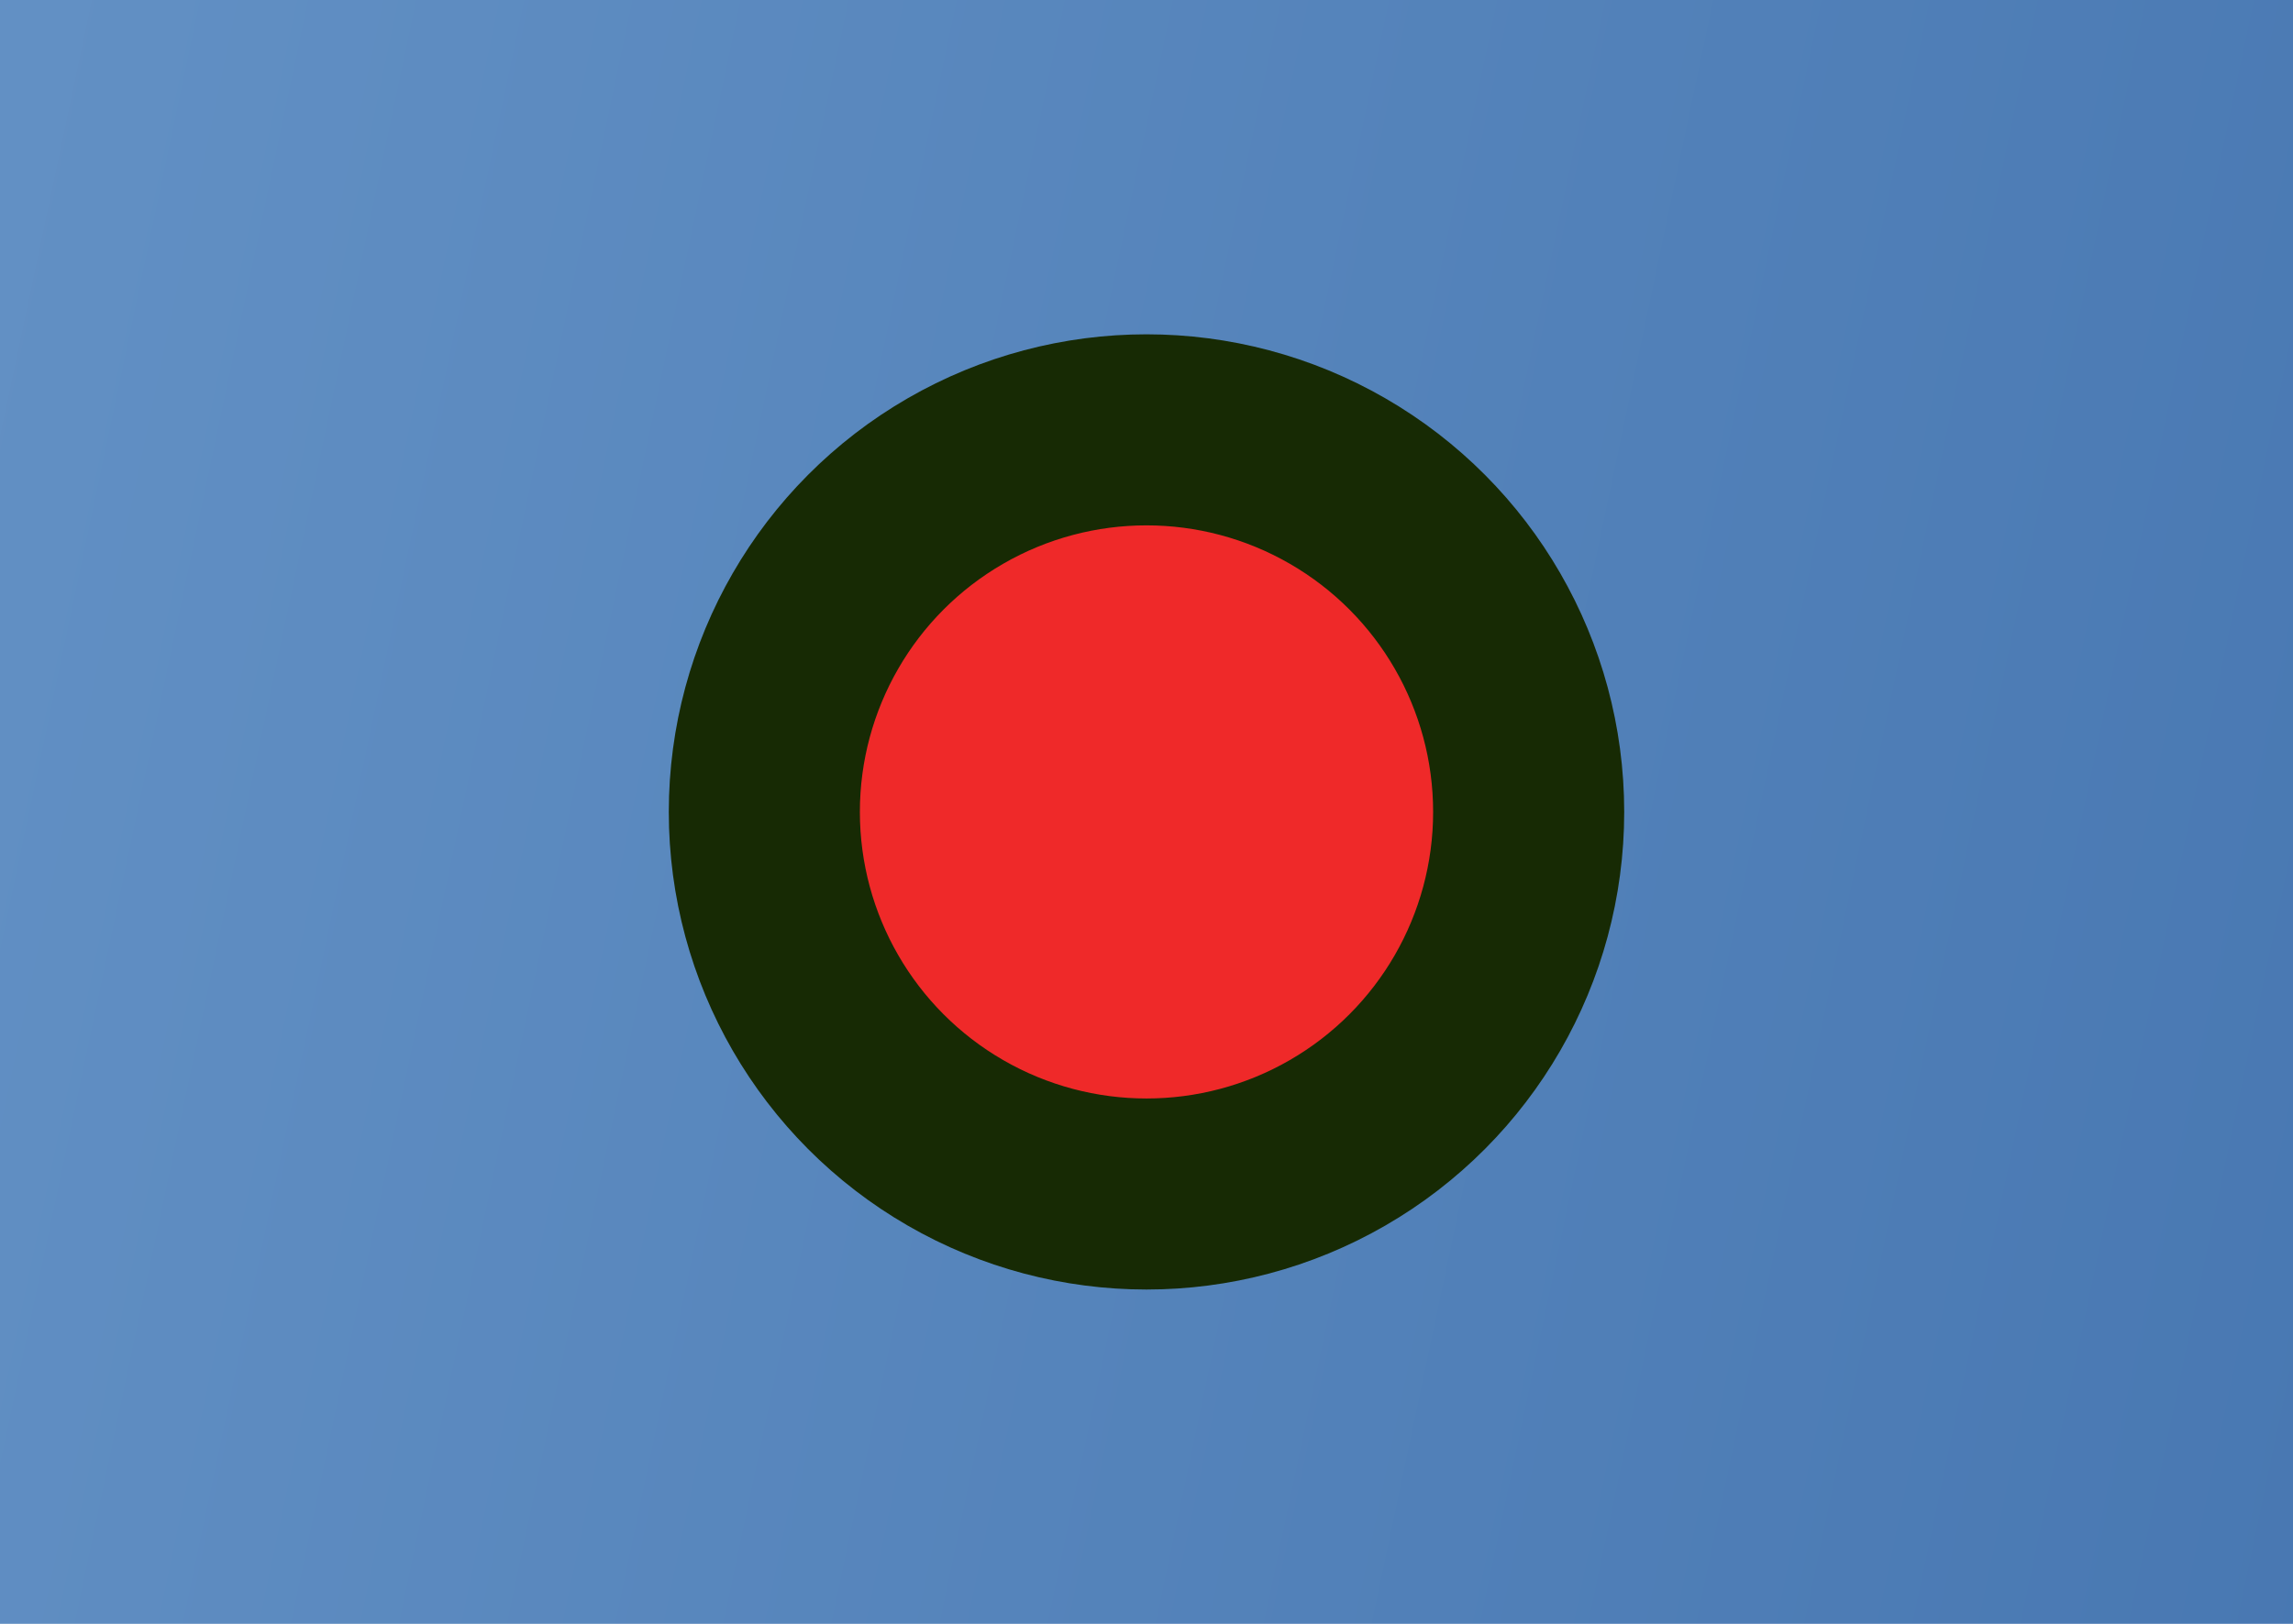 <?xml version="1.0" encoding="UTF-8" standalone="no"?>
<!-- Created with Inkscape (http://www.inkscape.org/) -->

<svg
   width="24"
   height="17"
   viewBox="0 0 24 17"
   version="1.1"
   id="svg1"
   sodipodi:docname="BaseShape3.svg"
   xml:space="preserve"
   inkscape:export-filename="BaseShape_BC.png"
   inkscape:export-xdpi="96.2588"
   inkscape:export-ydpi="96.2588"
   inkscape:version="1.3.2 (091e20e, 2023-11-25, custom)"
   xmlns:inkscape="http://www.inkscape.org/namespaces/inkscape"
   xmlns:sodipodi="http://sodipodi.sourceforge.net/DTD/sodipodi-0.dtd"
   xmlns:xlink="http://www.w3.org/1999/xlink"
   xmlns="http://www.w3.org/2000/svg"
   xmlns:svg="http://www.w3.org/2000/svg"><sodipodi:namedview
     id="namedview1"
     pagecolor="#ffffff"
     bordercolor="#666666"
     borderopacity="1.0"
     inkscape:showpageshadow="2"
     inkscape:pageopacity="0.0"
     inkscape:pagecheckerboard="0"
     inkscape:deskcolor="#d1d1d1"
     inkscape:zoom="6.6775177"
     inkscape:cx="12.729281"
     inkscape:cy="34.668572"
     inkscape:window-width="1680"
     inkscape:window-height="979"
     inkscape:window-x="-8"
     inkscape:window-y="-8"
     inkscape:window-maximized="1"
     inkscape:current-layer="svg1"
     showgrid="true"><inkscape:grid
       id="grid16"
       units="mm"
       originx="-24.061"
       originy="-17.25"
       spacingx="3.78"
       spacingy="3.78"
       empcolor="#3f3fff"
       empopacity="0.251"
       color="#3f3fff"
       opacity="0.125"
       empspacing="5"
       dotted="false"
       gridanglex="30"
       gridanglez="30"
       visible="true" /></sodipodi:namedview><defs
     id="defs1"><linearGradient
       id="linearGradient1"><stop
         style="stop-color:#729fcf;stop-opacity:1;"
         offset="0"
         id="stop1" /><stop
         style="stop-color:#3465a4;stop-opacity:1;"
         offset="1"
         id="stop2" /></linearGradient><linearGradient
       inkscape:collect="always"
       xlink:href="#linearGradient1"
       id="linearGradient3"
       gradientUnits="userSpaceOnUse"
       gradientTransform="matrix(1.275,0,0,2.121,-3.443,-7.086)"
       x1="9.164"
       y1="8.502"
       x2="54.86"
       y2="24.46" /><linearGradient
       inkscape:collect="always"
       xlink:href="#linearGradient1"
       id="linearGradient4"
       gradientUnits="userSpaceOnUse"
       gradientTransform="matrix(1.275,0,0,2.121,-3.443,-7.086)"
       x1="9.164"
       y1="8.502"
       x2="54.86"
       y2="24.46" /><linearGradient
       inkscape:collect="always"
       xlink:href="#linearGradient1"
       id="linearGradient6"
       gradientUnits="userSpaceOnUse"
       gradientTransform="matrix(1.275,0,0,2.121,-3.443,-7.086)"
       x1="9.164"
       y1="8.502"
       x2="54.86"
       y2="24.46" /><linearGradient
       inkscape:collect="always"
       xlink:href="#linearGradient1"
       id="linearGradient7"
       gradientUnits="userSpaceOnUse"
       gradientTransform="matrix(1.275,0,0,2.121,-3.443,-7.086)"
       x1="9.164"
       y1="8.502"
       x2="54.86"
       y2="24.46" /><linearGradient
       inkscape:collect="always"
       xlink:href="#linearGradient1"
       id="linearGradient9"
       gradientUnits="userSpaceOnUse"
       gradientTransform="matrix(1.275,0,0,2.121,-3.443,-7.086)"
       x1="9.164"
       y1="8.502"
       x2="54.86"
       y2="24.46" /><linearGradient
       inkscape:collect="always"
       xlink:href="#linearGradient1"
       id="linearGradient10"
       gradientUnits="userSpaceOnUse"
       gradientTransform="matrix(1.275,0,0,2.121,-3.443,-7.086)"
       x1="9.164"
       y1="8.502"
       x2="54.86"
       y2="24.46" /></defs><g
     id="g89"
     transform="translate(-24.061,-17.25)"><g
       id="g81"
       inkscape:export-filename="BaseShape_TL.svg"
       inkscape:export-xdpi="96.2588"
       inkscape:export-ydpi="96.2588"><path
         d="M 24.061,5 H 6 v 12.25 h 18.061 z"
         style="opacity:0.997;fill:url(#linearGradient3);stroke-linecap:square"
         id="path74" /><path
         d="M 24.25,4 H 5 V 17.25 H 7 V 6 h 17.25 z"
         style="opacity:0.997;fill:#0b1521;stroke-linecap:square"
         id="path40" /><path
         d="M 24.25,6 H 7 V 17.25 H 9 V 8 h 15.25 z"
         style="opacity:0.997;fill:#729fcf;stroke-linecap:square"
         id="path57" /></g><circle
       style="opacity:0.997;fill:#ef2929;stroke:#172a04;stroke-width:2;stroke-linecap:square;stroke-dasharray:none"
       id="path3"
       cx="6"
       cy="5"
       r="4" /></g><g
     id="g92"
     transform="translate(-24.061,-17.25)"><g
       id="g82"><path
         d="m 24.061,5 v 12.25 h 24 V 5 Z"
         style="opacity:0.997;fill:url(#linearGradient4);stroke-linecap:square"
         id="path73" /><path
         d="m 24.25,4 v 2 h 24 V 4 Z"
         style="opacity:0.997;fill:#0b1521;stroke-linecap:square"
         id="path39" /><path
         d="m 24.25,6 v 2 h 24 V 6 Z"
         style="opacity:0.997;fill:#729fcf;stroke-linecap:square"
         id="path56" /></g><circle
       style="opacity:0.997;fill:#ef2929;stroke:#172a04;stroke-width:2;stroke-linecap:square;stroke-dasharray:none"
       id="path3-5"
       cx="36.25"
       cy="5"
       r="4" /></g><g
     id="g91"
     inkscape:export-filename="BaseShape_BL.svg"
     inkscape:export-xdpi="96.2588"
     inkscape:export-ydpi="96.2588"
     transform="translate(-24.061,-17.25)"><g
       id="g85"><path
         d="M 24.061,34.25 H 6 V 46 h 18.061 z"
         style="opacity:0.997;fill:url(#linearGradient6);stroke-linecap:square"
         id="path78" /><path
         d="M 24.25,45 H 7 V 34.25 H 5 V 47 h 19.25 z"
         style="opacity:0.997;fill:#0b1521;stroke-linecap:square"
         id="path48" /><path
         d="M 24.25,43 H 9 V 34.25 H 7 V 45 h 17.25 z"
         style="opacity:0.997;fill:#729fcf;stroke-linecap:square"
         id="path65" /></g><circle
       style="opacity:0.997;fill:#ef2929;stroke:#172a04;stroke-width:2;stroke-linecap:square;stroke-dasharray:none"
       id="path3-51"
       cx="6"
       cy="46"
       r="4" /></g><g
     id="g90"
     transform="translate(-24.061,-17.25)"><g
       id="g84"><path
         d="M 24.061,17.25 H 6 v 17 h 18.061 z"
         style="opacity:0.997;fill:url(#linearGradient7);stroke-linecap:square"
         id="path76" /><path
         d="m 5,34.25 h 2 v -17 H 5 Z"
         style="opacity:0.997;fill:#0b1521;stroke-linecap:square"
         id="path49" /><path
         d="m 7,34.25 h 2 v -17 H 7 Z"
         style="opacity:0.997;fill:#729fcf;stroke-linecap:square"
         id="path66" /></g><circle
       style="opacity:0.997;fill:#ef2929;stroke:#172a04;stroke-width:2;stroke-linecap:square;stroke-dasharray:none"
       id="path3-1"
       cx="6"
       cy="25.75"
       r="4"
       inkscape:export-filename="BaseShape_CL.svg"
       inkscape:export-xdpi="96.2588"
       inkscape:export-ydpi="96.2588" /></g><g
     id="g94"
     inkscape:export-filename="BaseShape_BC.svg"
     inkscape:export-xdpi="96.2588"
     inkscape:export-ydpi="96.2588"
     transform="translate(-24.061,-17.25)"><g
       id="g86"><path
         d="M 24.061,34.25 V 46 h 24 V 34.25 Z"
         style="opacity:0.997;fill:url(#linearGradient9);stroke-linecap:square"
         id="path77" /><path
         d="m 24.25,45 v 2 h 24 v -2 z"
         style="opacity:0.997;fill:#0b1521;stroke-linecap:square"
         id="path47" /><path
         d="m 24.25,43 v 2 h 24 v -2 z"
         style="opacity:0.997;fill:#729fcf;stroke-linecap:square"
         id="path64" /></g><circle
       style="opacity:0.997;fill:#ef2929;stroke:#172a04;stroke-width:2;stroke-linecap:square;stroke-dasharray:none"
       id="path3-4"
       cx="36.155"
       cy="46"
       r="4" /></g><g
     id="g93"
     transform="translate(-24.061,-17.25)"><path
       d="m 24.061,17.25 v 17 h 24 v -17 z"
       style="opacity:0.997;fill:url(#linearGradient10);stroke-linecap:square"
       id="path75" /><circle
       style="opacity:0.997;fill:#ef2929;stroke:#172a04;stroke-width:2;stroke-linecap:square;stroke-dasharray:none"
       id="path3-88"
       cx="36.061"
       cy="25.75"
       r="4" /></g></svg>
